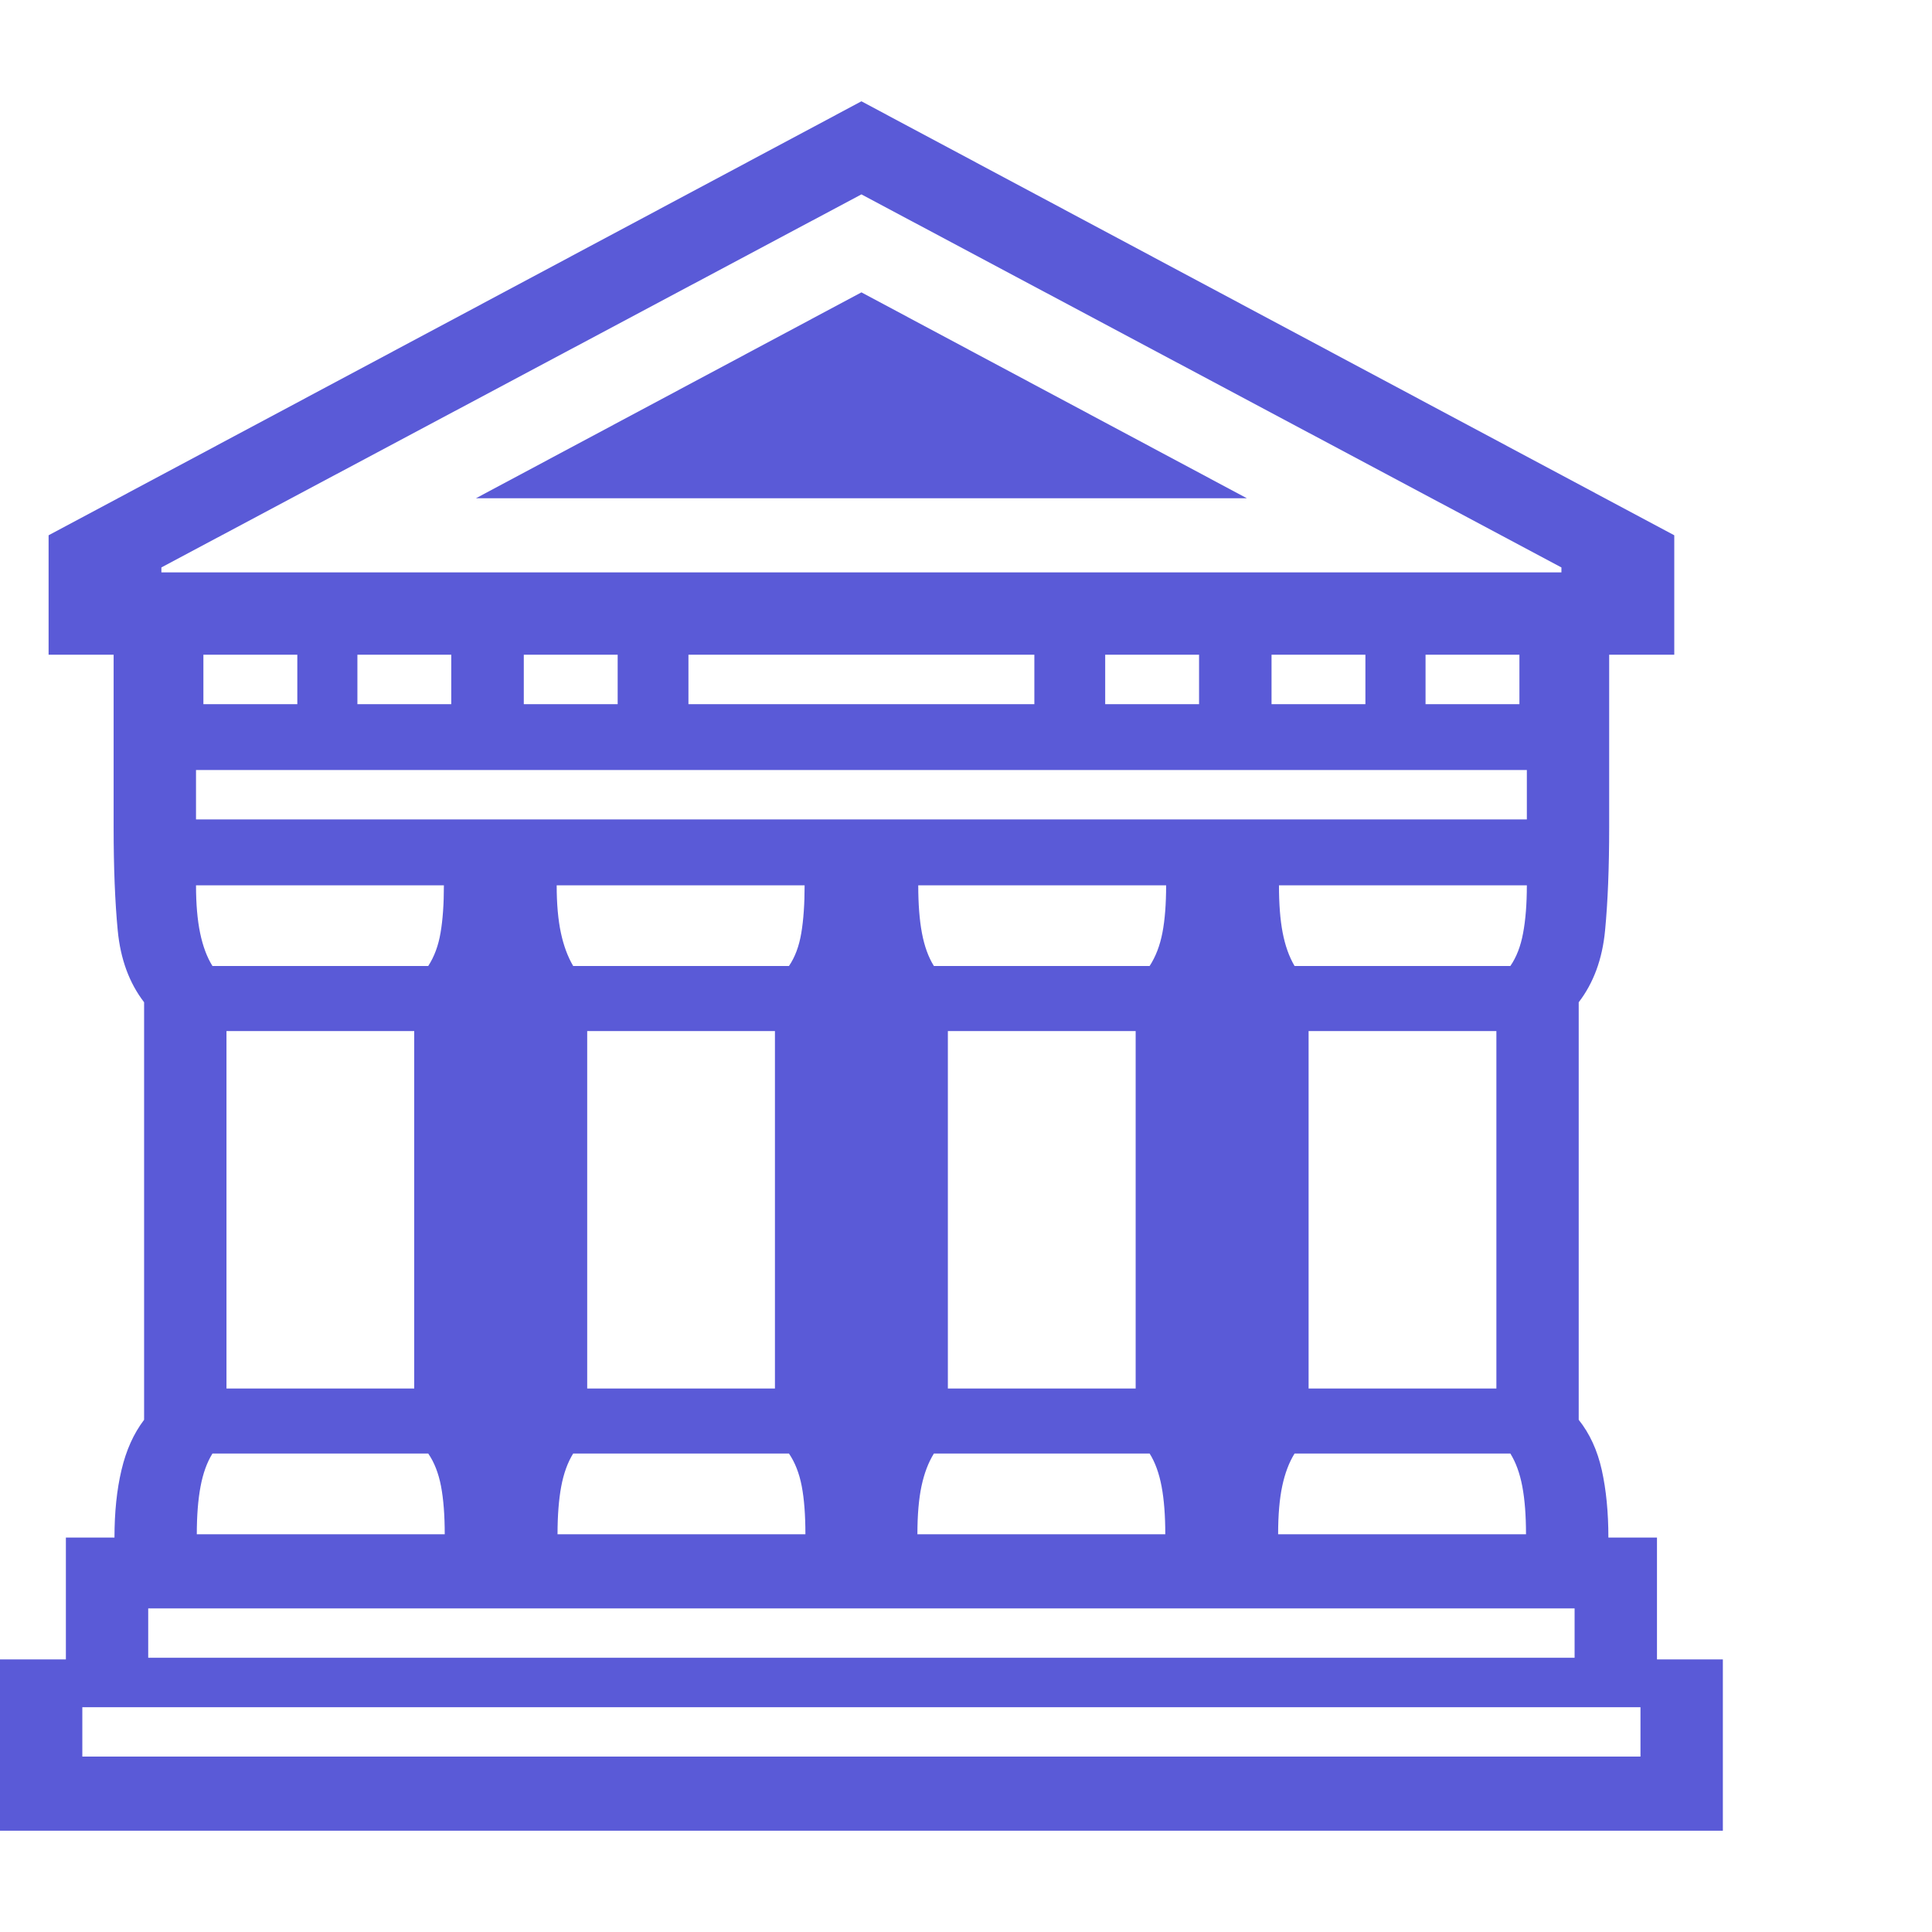 <svg version="1.1" xmlns="http://www.w3.org/2000/svg" style="fill:rgba(0,0,0,1.0)" width="256" height="256" viewBox="0 0 36.656 32.812"><path fill="rgb(90, 90, 215)" d="M0 32.812 L0 29.562 L1.25 29.562 L1.25 27.25 L2.172 27.25 C2.172 26.771 2.216 26.344 2.305 25.969 C2.393 25.594 2.536 25.276 2.734 25.016 L2.734 17.094 C2.453 16.729 2.286 16.276 2.234 15.734 C2.182 15.193 2.156 14.542 2.156 13.781 L2.156 12.375 L3.719 12.375 L3.719 13.625 L28.969 13.625 L28.969 12.375 L30.531 12.375 L30.531 13.781 C30.531 14.542 30.505 15.193 30.453 15.734 C30.401 16.276 30.234 16.729 29.953 17.094 L29.953 25.016 C30.161 25.276 30.307 25.594 30.391 25.969 C30.474 26.344 30.516 26.771 30.516 27.25 L31.438 27.25 L31.438 29.562 L32.688 29.562 L32.688 32.812 Z M3.734 27.188 L8.438 27.188 C8.438 26.823 8.414 26.518 8.367 26.273 C8.32 26.029 8.24 25.823 8.125 25.656 L4.031 25.656 C3.927 25.823 3.852 26.031 3.805 26.281 C3.758 26.531 3.734 26.833 3.734 27.188 Z M4.297 24.422 L7.859 24.422 L7.859 17.641 L4.297 17.641 Z M1.562 31.406 L31.125 31.406 L31.125 30.469 L1.562 30.469 Z M10.578 27.188 L15.281 27.188 C15.281 26.823 15.258 26.518 15.211 26.273 C15.164 26.029 15.083 25.823 14.969 25.656 L10.875 25.656 C10.771 25.823 10.695 26.031 10.648 26.281 C10.602 26.531 10.578 26.833 10.578 27.188 Z M2.812 29.531 L29.875 29.531 L29.875 28.594 L2.812 28.594 Z M4.031 16.406 L8.125 16.406 C8.24 16.229 8.318 16.018 8.359 15.773 C8.401 15.529 8.422 15.229 8.422 14.875 L3.719 14.875 C3.719 15.229 3.745 15.531 3.797 15.781 C3.849 16.031 3.927 16.24 4.031 16.406 Z M11.141 24.422 L14.703 24.422 L14.703 17.641 L11.141 17.641 Z M17.406 27.188 L22.109 27.188 C22.109 26.833 22.086 26.531 22.039 26.281 C21.992 26.031 21.917 25.823 21.812 25.656 L17.719 25.656 C17.615 25.823 17.536 26.029 17.484 26.273 C17.432 26.518 17.406 26.823 17.406 27.188 Z M3.859 11.438 L5.641 11.438 L5.641 10.5 L3.859 10.5 Z M6.781 11.438 L8.562 11.438 L8.562 10.5 L6.781 10.5 Z M10.875 16.406 L14.969 16.406 C15.083 16.24 15.161 16.031 15.203 15.781 C15.245 15.531 15.266 15.229 15.266 14.875 L10.562 14.875 C10.562 15.229 10.589 15.529 10.641 15.773 C10.693 16.018 10.771 16.229 10.875 16.406 Z M17.984 24.422 L21.547 24.422 L21.547 17.641 L17.984 17.641 Z M9.938 11.438 L11.719 11.438 L11.719 10.5 L9.938 10.5 Z M24.25 27.188 L28.953 27.188 C28.953 26.833 28.93 26.531 28.883 26.281 C28.836 26.031 28.76 25.823 28.656 25.656 L24.562 25.656 C24.458 25.823 24.38 26.029 24.328 26.273 C24.276 26.518 24.25 26.823 24.25 27.188 Z M17.719 16.406 L21.812 16.406 C21.927 16.229 22.008 16.018 22.055 15.773 C22.102 15.529 22.125 15.229 22.125 14.875 L17.422 14.875 C17.422 15.229 17.445 15.531 17.492 15.781 C17.539 16.031 17.615 16.24 17.719 16.406 Z M13.062 11.438 L19.625 11.438 L19.625 10.5 L13.062 10.5 Z M24.828 24.422 L28.391 24.422 L28.391 17.641 L24.828 17.641 Z M2.156 12.688 L2.156 10.5 L0.922 10.5 L0.922 8.234 L16.344 -0 L31.766 8.234 L31.766 10.5 L30.531 10.5 L30.531 12.688 Z M9.031 7.531 L16.344 3.625 L23.656 7.531 Z M20.969 11.438 L22.75 11.438 L22.75 10.5 L20.969 10.5 Z M24.562 16.406 L28.656 16.406 C28.771 16.24 28.852 16.031 28.898 15.781 C28.945 15.531 28.969 15.229 28.969 14.875 L24.266 14.875 C24.266 15.229 24.289 15.529 24.336 15.773 C24.383 16.018 24.458 16.229 24.562 16.406 Z M3.062 8.938 L29.625 8.938 L29.625 8.844 L16.344 1.766 L3.062 8.844 Z M24.125 11.438 L25.906 11.438 L25.906 10.5 L24.125 10.5 Z M27.047 11.438 L28.828 11.438 L28.828 10.5 L27.047 10.5 Z M36.656 27.344" /></svg>